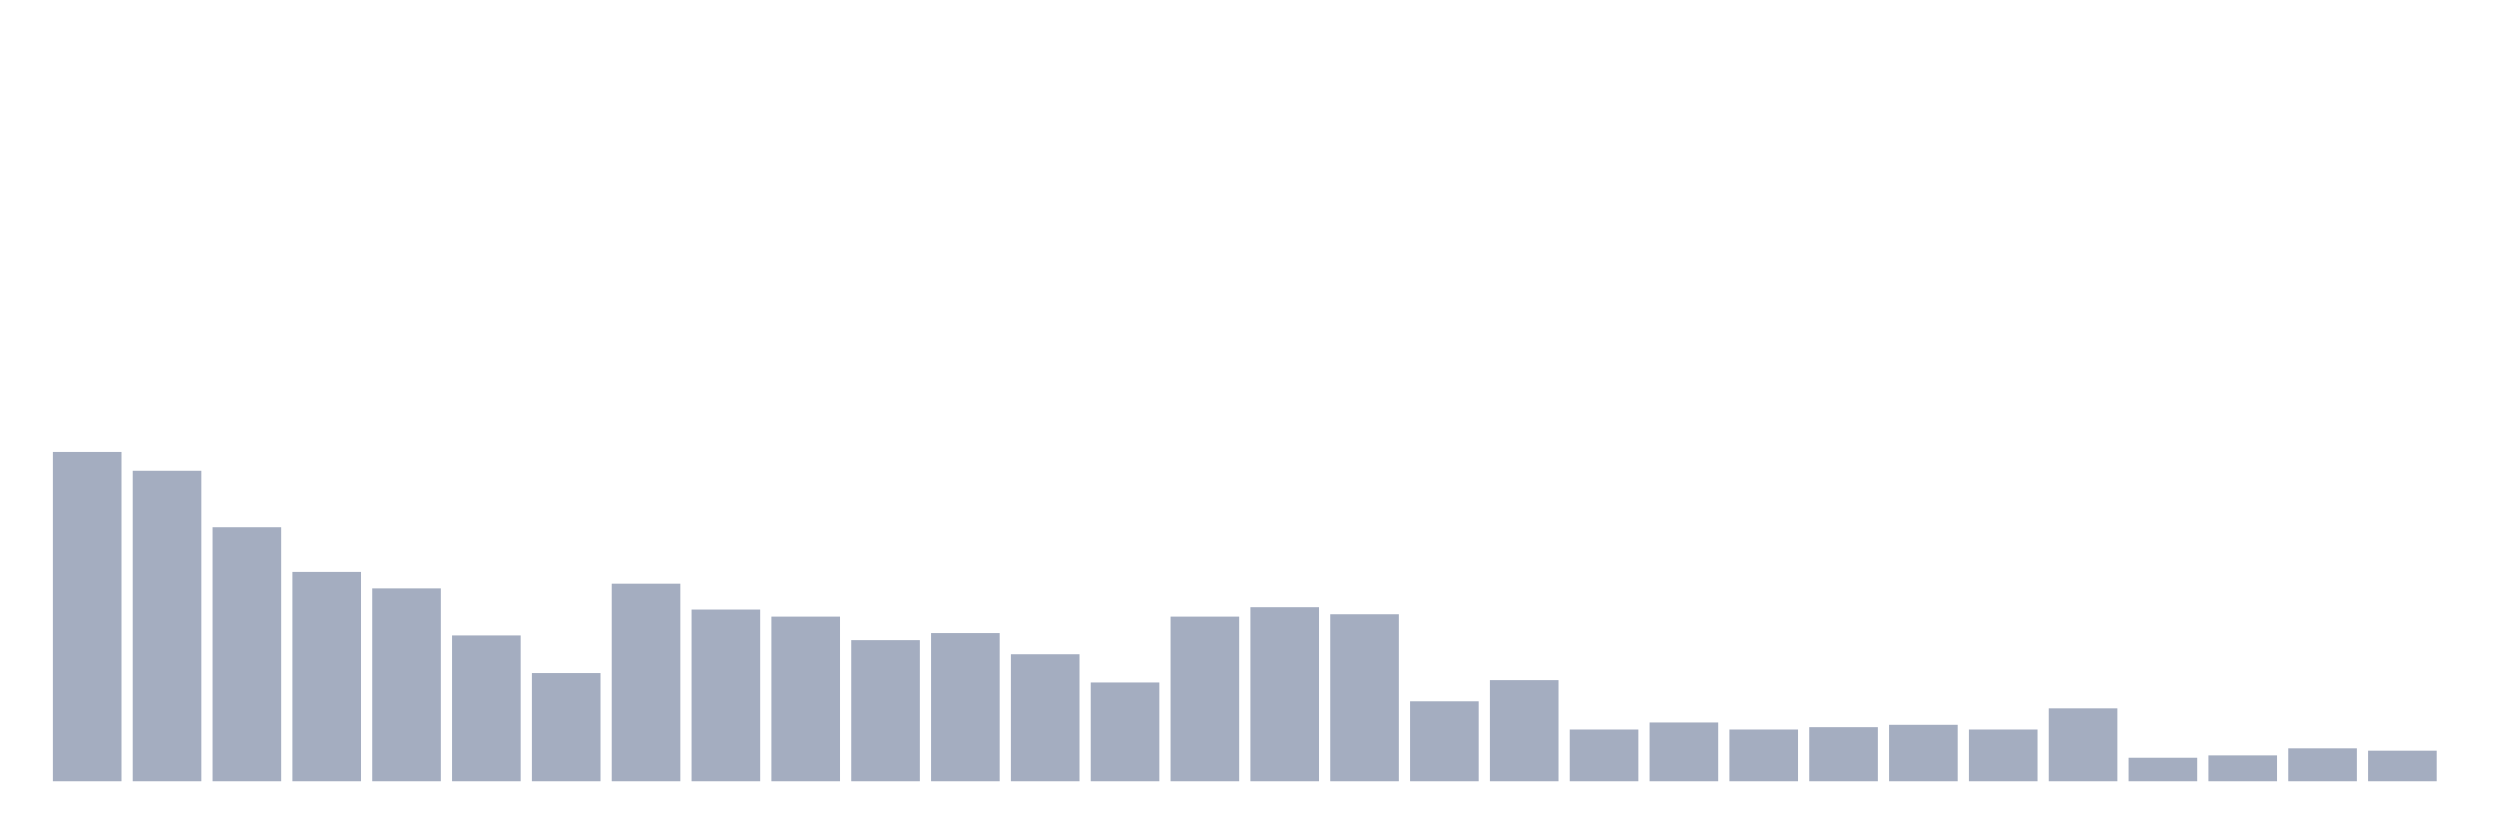 <svg xmlns="http://www.w3.org/2000/svg" viewBox="0 0 480 160"><g transform="translate(10,10)"><rect class="bar" x="0.153" width="13.175" y="76.774" height="63.226" fill="rgb(164,173,192)"></rect><rect class="bar" x="15.482" width="13.175" y="80.387" height="59.613" fill="rgb(164,173,192)"></rect><rect class="bar" x="30.81" width="13.175" y="91.226" height="48.774" fill="rgb(164,173,192)"></rect><rect class="bar" x="46.138" width="13.175" y="99.806" height="40.194" fill="rgb(164,173,192)"></rect><rect class="bar" x="61.466" width="13.175" y="102.968" height="37.032" fill="rgb(164,173,192)"></rect><rect class="bar" x="76.794" width="13.175" y="112" height="28" fill="rgb(164,173,192)"></rect><rect class="bar" x="92.123" width="13.175" y="119.226" height="20.774" fill="rgb(164,173,192)"></rect><rect class="bar" x="107.451" width="13.175" y="102.065" height="37.935" fill="rgb(164,173,192)"></rect><rect class="bar" x="122.779" width="13.175" y="107.032" height="32.968" fill="rgb(164,173,192)"></rect><rect class="bar" x="138.107" width="13.175" y="108.387" height="31.613" fill="rgb(164,173,192)"></rect><rect class="bar" x="153.436" width="13.175" y="112.903" height="27.097" fill="rgb(164,173,192)"></rect><rect class="bar" x="168.764" width="13.175" y="111.548" height="28.452" fill="rgb(164,173,192)"></rect><rect class="bar" x="184.092" width="13.175" y="115.613" height="24.387" fill="rgb(164,173,192)"></rect><rect class="bar" x="199.42" width="13.175" y="121.032" height="18.968" fill="rgb(164,173,192)"></rect><rect class="bar" x="214.748" width="13.175" y="108.387" height="31.613" fill="rgb(164,173,192)"></rect><rect class="bar" x="230.077" width="13.175" y="106.581" height="33.419" fill="rgb(164,173,192)"></rect><rect class="bar" x="245.405" width="13.175" y="107.935" height="32.065" fill="rgb(164,173,192)"></rect><rect class="bar" x="260.733" width="13.175" y="124.645" height="15.355" fill="rgb(164,173,192)"></rect><rect class="bar" x="276.061" width="13.175" y="120.581" height="19.419" fill="rgb(164,173,192)"></rect><rect class="bar" x="291.39" width="13.175" y="130.065" height="9.935" fill="rgb(164,173,192)"></rect><rect class="bar" x="306.718" width="13.175" y="128.71" height="11.29" fill="rgb(164,173,192)"></rect><rect class="bar" x="322.046" width="13.175" y="130.065" height="9.935" fill="rgb(164,173,192)"></rect><rect class="bar" x="337.374" width="13.175" y="129.613" height="10.387" fill="rgb(164,173,192)"></rect><rect class="bar" x="352.702" width="13.175" y="129.161" height="10.839" fill="rgb(164,173,192)"></rect><rect class="bar" x="368.031" width="13.175" y="130.065" height="9.935" fill="rgb(164,173,192)"></rect><rect class="bar" x="383.359" width="13.175" y="126" height="14" fill="rgb(164,173,192)"></rect><rect class="bar" x="398.687" width="13.175" y="135.484" height="4.516" fill="rgb(164,173,192)"></rect><rect class="bar" x="414.015" width="13.175" y="135.032" height="4.968" fill="rgb(164,173,192)"></rect><rect class="bar" x="429.344" width="13.175" y="133.677" height="6.323" fill="rgb(164,173,192)"></rect><rect class="bar" x="444.672" width="13.175" y="134.129" height="5.871" fill="rgb(164,173,192)"></rect></g></svg>